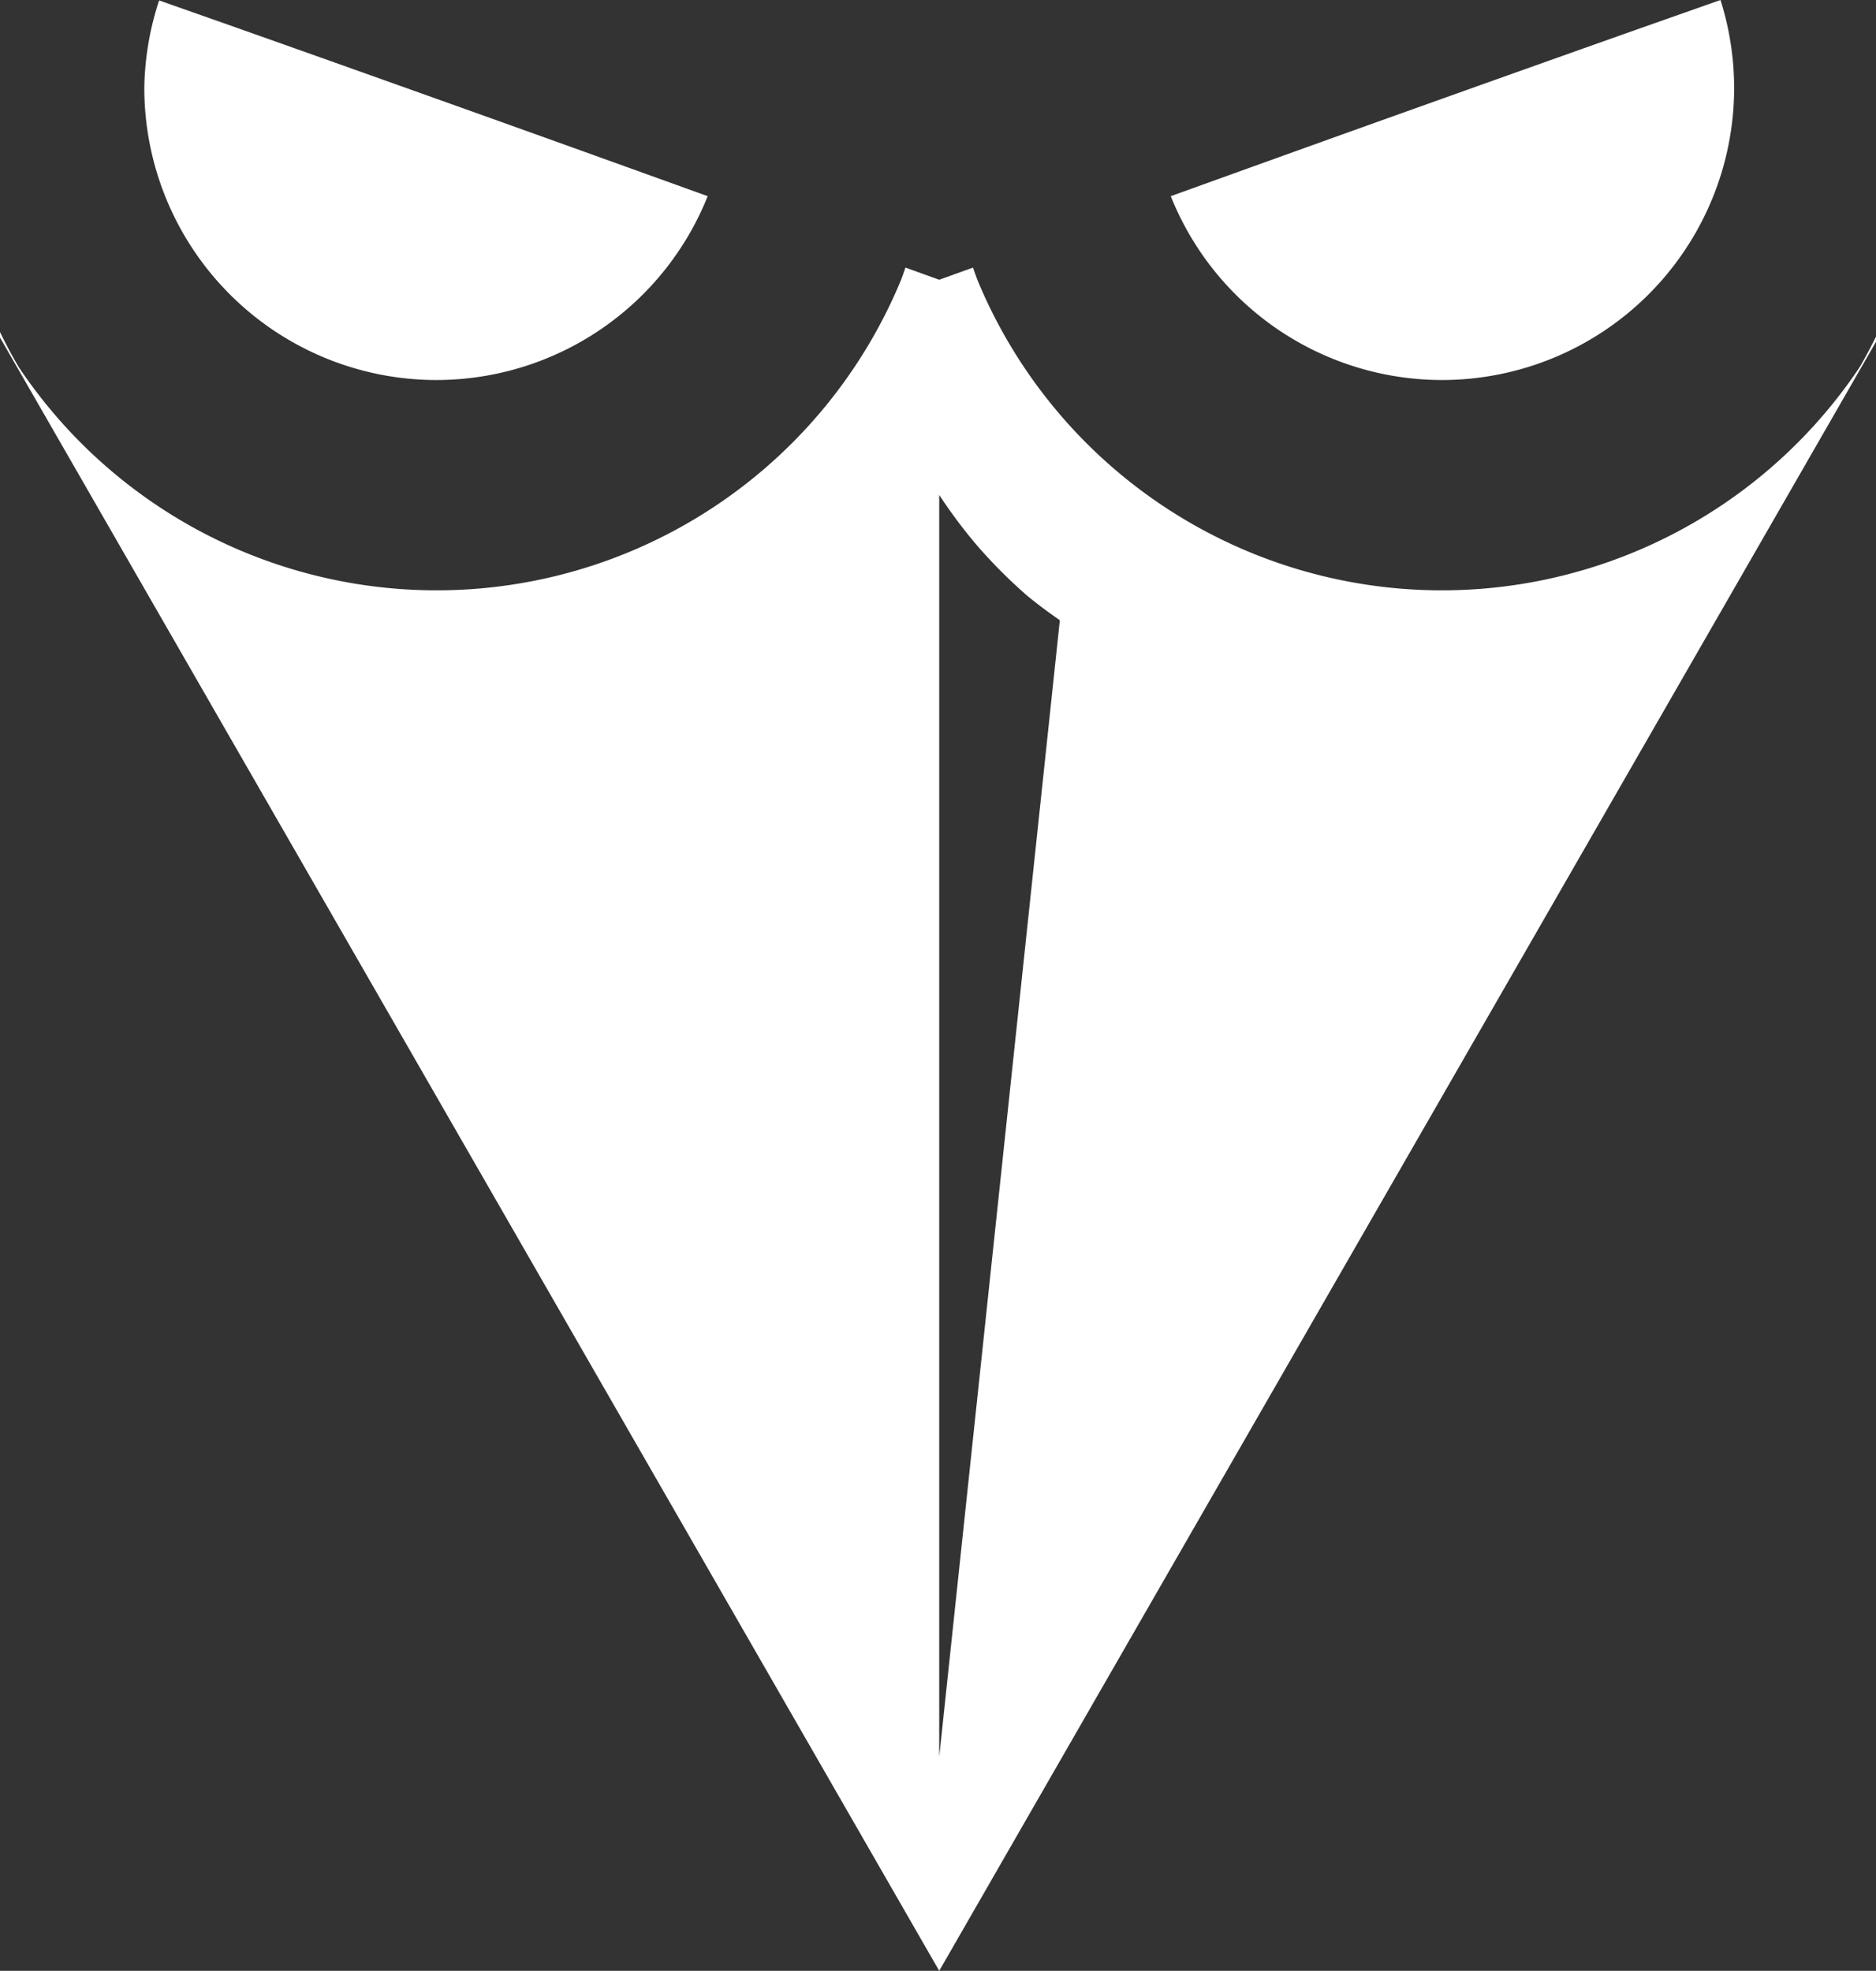 <?xml version="1.0" encoding="UTF-8" standalone="no"?>
<svg
   width="767"
   height="805.896"
   viewBox="0 0 767 805.896"
   fill="white"
   version="1.1"
   id="svg92"
   xmlns="http://www.w3.org/2000/svg"
   xmlns:svg="http://www.w3.org/2000/svg">
  <rect x="0" y="0" width="767" height="805.896" fill="#333333" stroke="none"/>
  <defs
     id="defs96" />
  <g
     id="g592"
     transform="translate(-161,-169.604)">
    <path
       id="path518"
       style="fill:white"
       d="M 558.812,279.025 C 557.973,279.331 545,284.002 545,284.002 V 284 c 0,0 -12.973,-4.671 -13.812,-4.977 a 205.5,205.5 0 0 1 -1.83,5.117 205.5,205.5 0 0 1 -18.99,35.529 205.5,205.5 0 0 1 -25.557,31.141 205.5,205.5 0 0 1 -31.141,25.557 205.5,205.5 0 0 1 -35.529,18.99 A 205.5,205.5 0 0 1 379.592,407.051 205.5,205.5 0 0 1 339.5,411 205.5,205.5 0 0 1 299.408,407.051 205.5,205.5 0 0 1 260.859,395.357 205.5,205.5 0 0 1 225.33,376.367 205.5,205.5 0 0 1 194.189,350.811 205.5,205.5 0 0 1 168.633,319.67 205.5,205.5 0 0 1 161,305.389 v 2.229 L 545,975.5 928,309.357 v -2.098 a 205.5,205.5 0 0 1 -6.633,12.41 205.5,205.5 0 0 1 -25.557,31.141 205.5,205.5 0 0 1 -31.141,25.557 205.5,205.5 0 0 1 -35.529,18.99 A 205.5,205.5 0 0 1 790.592,407.051 205.5,205.5 0 0 1 750.5,411 a 205.5,205.5 0 0 1 -40.092,-3.949 205.5,205.5 0 0 1 -38.549,-11.693 205.5,205.5 0 0 1 -35.529,-18.99 205.5,205.5 0 0 1 -31.141,-25.557 205.5,205.5 0 0 1 -25.557,-31.141 205.5,205.5 0 0 1 -18.99,-35.529 205.5,205.5 0 0 1 -1.83,-5.115 z M 545,371.986 a 205.5,205.5 0 0 0 15.508,20.715 205.5,205.5 0 0 0 20.732,20.732 205.5,205.5 0 0 0 13.076,9.789 L 545,888 Z" />
    <path
       id="circle84"
       style="fill:white"
       d="M 639.668,249.818 A 119.5,119.5 0 0 0 750.5,325 119.5,119.5 0 0 0 870,205.5 119.5,119.5 0 0 0 864.422,169.604 c -14.866,5.249 -29.985,10.561 -44.514,15.715 -29.764,10.559 -58.618,20.841 -85.736,30.535 -37.893,13.546 -65.646,23.566 -94.504,33.965 z" />
    <path
       id="circle404"
       style="fill:white"
       d="M 226.062,169.773 A 119.5,119.5 0 0 0 220,205.5 119.5,119.5 0 0 0 339.5,325 119.5,119.5 0 0 0 450.332,249.818 c -28.858,-10.399 -56.611,-20.418 -94.504,-33.965 -27.118,-9.695 -55.973,-19.978 -85.736,-30.537 -14.37,-5.098 -29.328,-10.351 -44.029,-15.543 z" />
  </g>
</svg>
